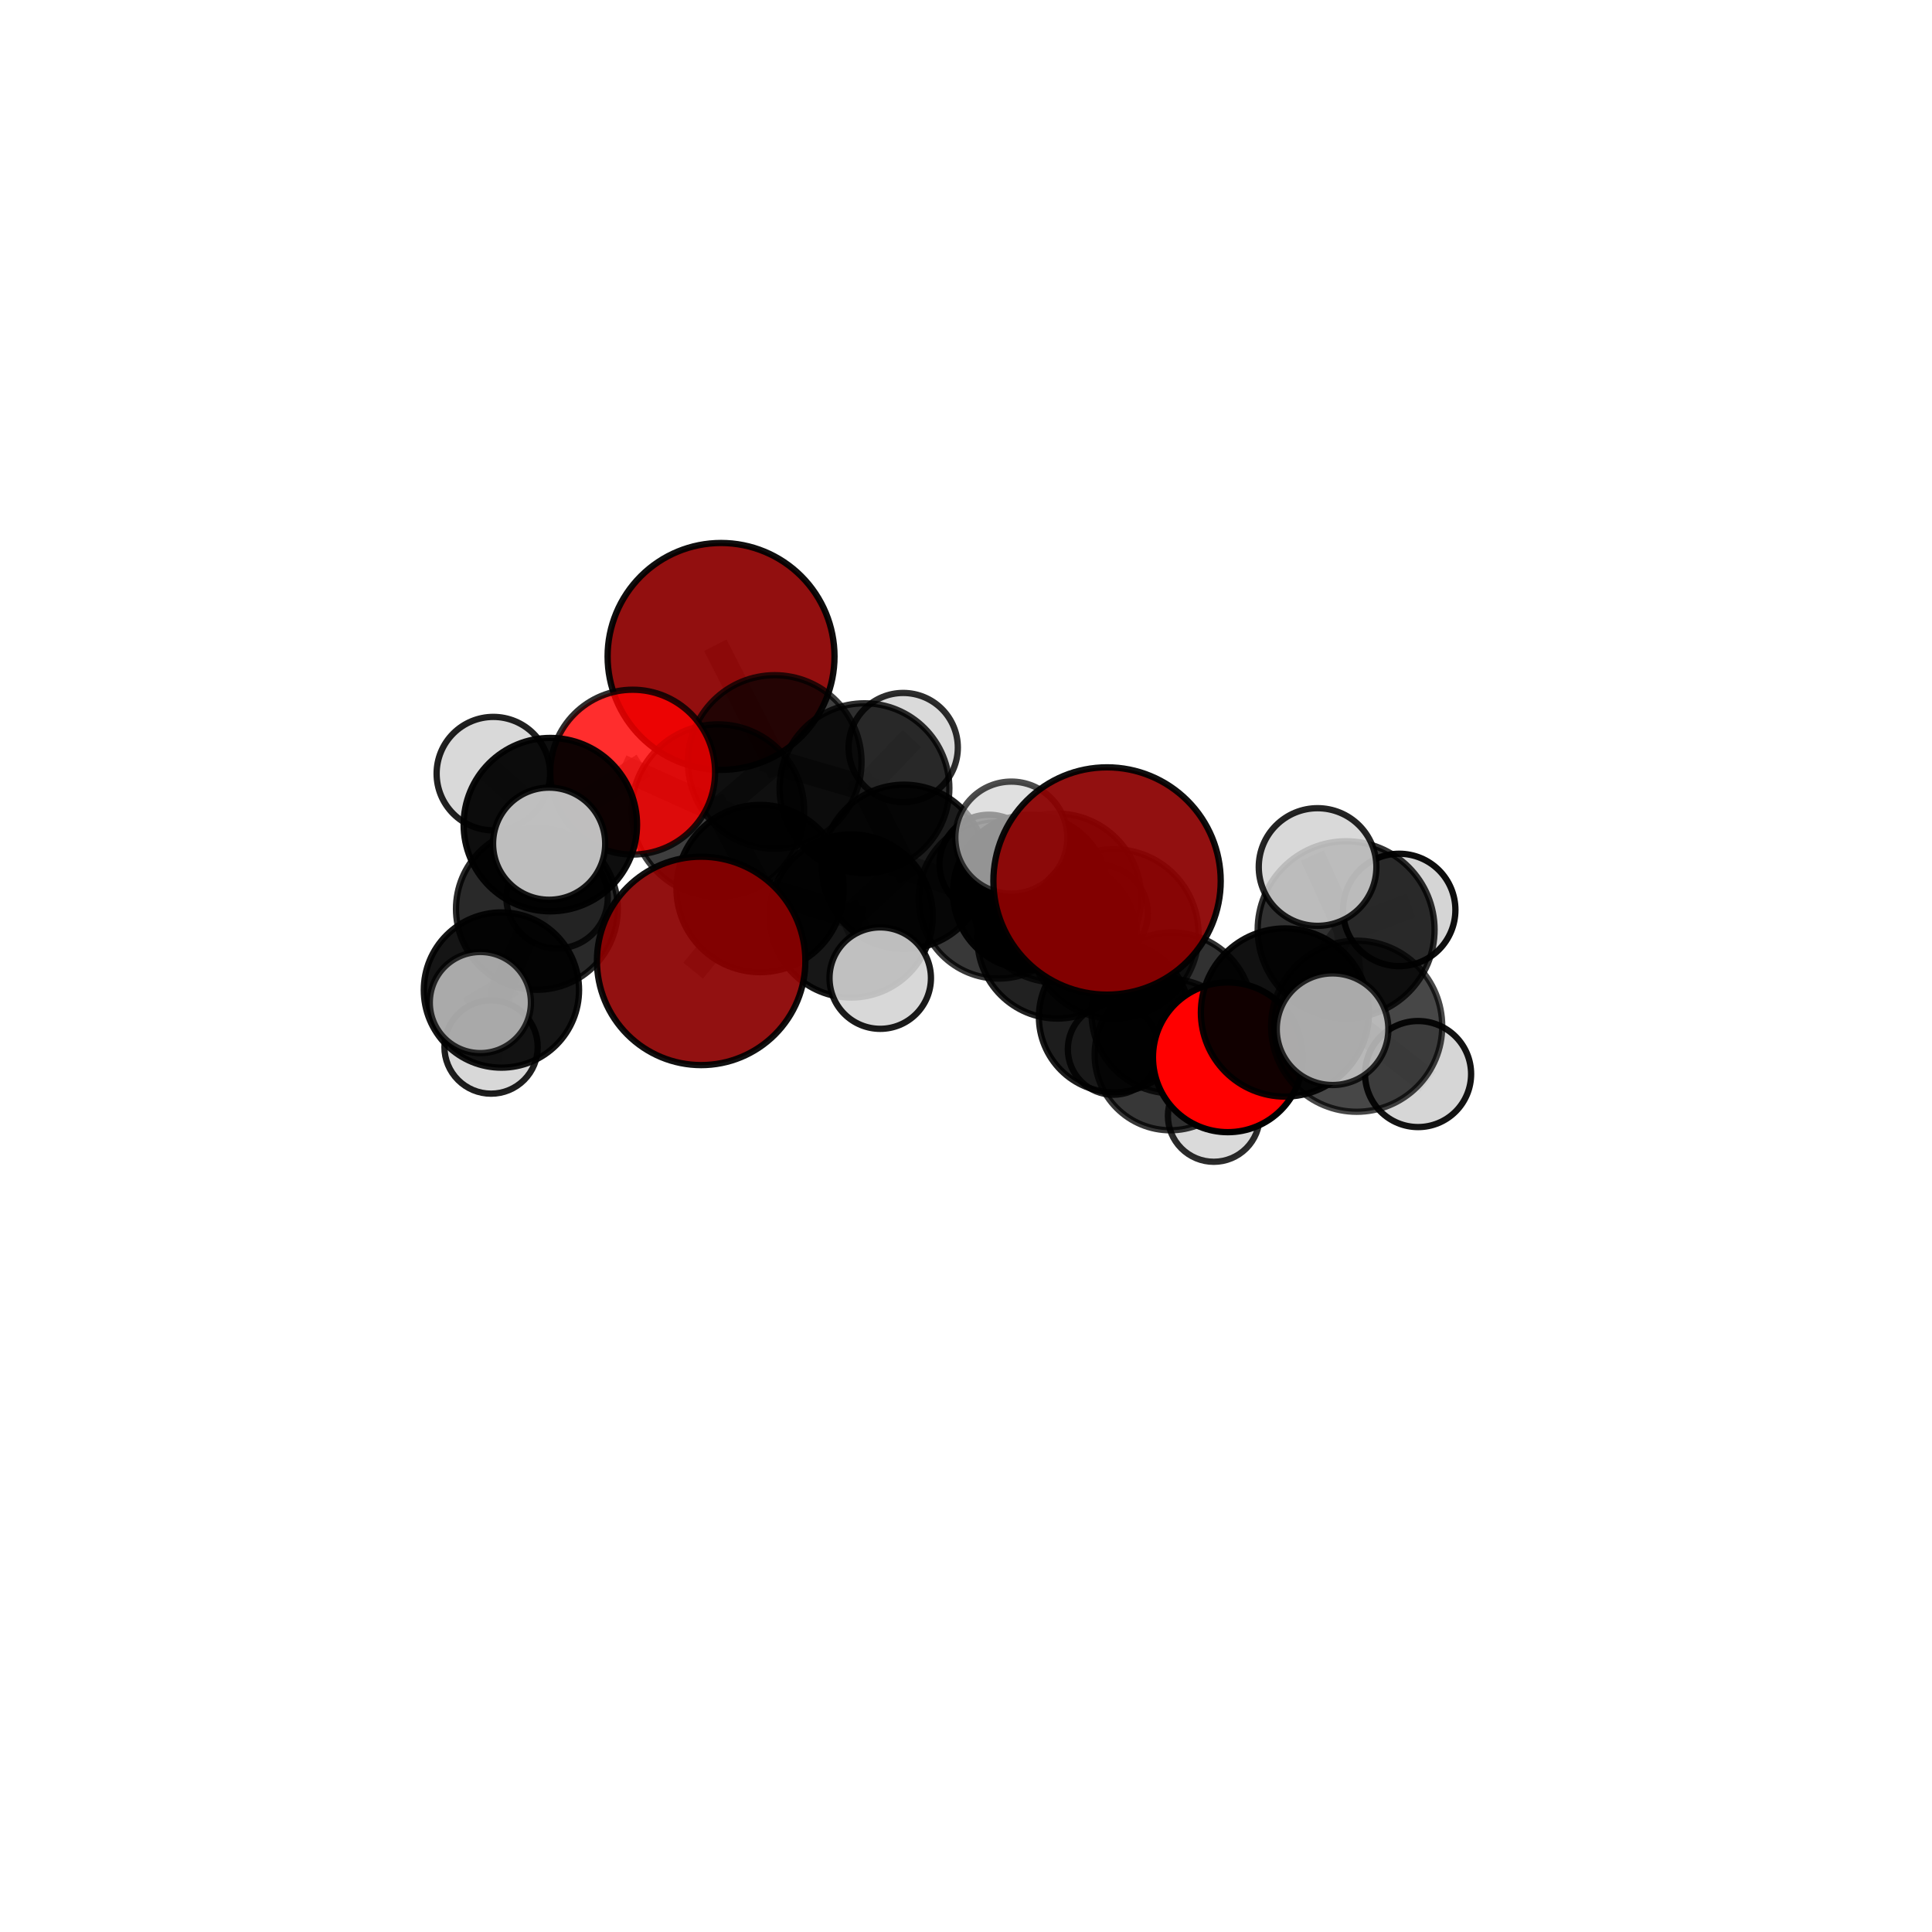 <?xml version="1.0" encoding="utf-8" standalone="no"?>
<!DOCTYPE svg PUBLIC "-//W3C//DTD SVG 1.1//EN"
  "http://www.w3.org/Graphics/SVG/1.1/DTD/svg11.dtd">
<svg xmlns:xlink="http://www.w3.org/1999/xlink" width="153pt" height="153pt" viewBox="0 0 153 153" xmlns="http://www.w3.org/2000/svg" version="1.1">
 <defs>
  <style type="text/css">*{stroke-linejoin: round; stroke-linecap: butt}</style>
 </defs>
 <g id="figure_1">
  <g id="patch_1">
   <path d="M 0 153 
L 153 153 
L 153 0 
L 0 0 
L 0 153 
z
" style="fill: none"/>
  </g>
  <g id="patch_2">
   <path d="M 7.2 145.8 
L 145.8 145.8 
L 145.8 7.2 
L 7.2 7.2 
L 7.2 145.8 
z
" style="fill: none"/>
  </g>
  <g id="axes_1">
   <g id="line2d_1">
    <path d="M 87.67 69.768 
L 88.206 73.962 
" clip-path="url(#p81b28aac3f)" style="fill: none; stroke: #808080; stroke-opacity: 0.743; stroke-width: 2; stroke-linecap: square"/>
   </g>
   <g id="line2d_2">
    <path d="M 88.206 73.962 
L 92.809 80.215 
" clip-path="url(#p81b28aac3f)" style="fill: none; stroke: #808080; stroke-opacity: 0.683; stroke-width: 2; stroke-linecap: square"/>
   </g>
   <g id="line2d_3">
    <path d="M 55.527 76.096 
L 60.194 70.365 
" clip-path="url(#p81b28aac3f)" style="fill: none; stroke: #808080; stroke-opacity: 0.691; stroke-width: 2; stroke-linecap: square"/>
   </g>
   <g id="line2d_4">
    <path d="M 60.194 70.365 
L 56.854 64.192 
" clip-path="url(#p81b28aac3f)" style="fill: none; stroke: #808080; stroke-opacity: 0.71; stroke-width: 2; stroke-linecap: square"/>
   </g>
   <g id="line2d_5">
    <path d="M 57.102 51.984 
L 61.354 60.343 
" clip-path="url(#p81b28aac3f)" style="fill: none; stroke: #808080; stroke-opacity: 0.755; stroke-width: 2; stroke-linecap: square"/>
   </g>
   <g id="line2d_6">
    <path d="M 61.354 60.343 
L 56.854 64.192 
" clip-path="url(#p81b28aac3f)" style="fill: none; stroke: #808080; stroke-opacity: 0.729; stroke-width: 2; stroke-linecap: square"/>
   </g>
   <g id="line2d_7">
    <path d="M 97.235 83.73 
L 92.809 80.215 
" clip-path="url(#p81b28aac3f)" style="fill: none; stroke: #808080; stroke-opacity: 0.657; stroke-width: 2; stroke-linecap: square"/>
   </g>
   <g id="line2d_8">
    <path d="M 97.235 83.73 
L 101.759 80.183 
" clip-path="url(#p81b28aac3f)" style="fill: none; stroke: #808080; stroke-opacity: 0.678; stroke-width: 2; stroke-linecap: square"/>
   </g>
   <g id="line2d_9">
    <path d="M 101.759 80.183 
L 106.603 73.626 
" clip-path="url(#p81b28aac3f)" style="fill: none; stroke: #808080; stroke-opacity: 0.727; stroke-width: 2; stroke-linecap: square"/>
   </g>
   <g id="line2d_10">
    <path d="M 101.759 80.183 
L 107.439 81.269 
" clip-path="url(#p81b28aac3f)" style="fill: none; stroke: #808080; stroke-opacity: 0.709; stroke-width: 2; stroke-linecap: square"/>
   </g>
   <g id="line2d_11">
    <path d="M 50.105 61.147 
L 56.854 64.192 
" clip-path="url(#p81b28aac3f)" style="fill: none; stroke: #808080; stroke-opacity: 0.74; stroke-width: 2; stroke-linecap: square"/>
   </g>
   <g id="line2d_12">
    <path d="M 50.105 61.147 
L 43.582 65.304 
" clip-path="url(#p81b28aac3f)" style="fill: none; stroke: #808080; stroke-opacity: 0.742; stroke-width: 2; stroke-linecap: square"/>
   </g>
   <g id="line2d_13">
    <path d="M 43.582 65.304 
L 42.518 71.977 
" clip-path="url(#p81b28aac3f)" style="fill: none; stroke: #808080; stroke-opacity: 0.697; stroke-width: 2; stroke-linecap: square"/>
   </g>
   <g id="line2d_14">
    <path d="M 43.582 65.304 
L 39.069 61.265 
" clip-path="url(#p81b28aac3f)" style="fill: none; stroke: #808080; stroke-opacity: 0.745; stroke-width: 2; stroke-linecap: square"/>
   </g>
   <g id="line2d_15">
    <path d="M 43.582 65.304 
L 43.488 66.814 
" clip-path="url(#p81b28aac3f)" style="fill: none; stroke: #808080; stroke-opacity: 0.738; stroke-width: 2; stroke-linecap: square"/>
   </g>
   <g id="line2d_16">
    <path d="M 79.079 71.179 
L 83.731 74.33 
" clip-path="url(#p81b28aac3f)" style="fill: none; stroke: #808080; stroke-opacity: 0.651; stroke-width: 2; stroke-linecap: square"/>
   </g>
   <g id="line2d_17">
    <path d="M 79.079 71.179 
L 71.597 68.647 
" clip-path="url(#p81b28aac3f)" style="fill: none; stroke: #808080; stroke-opacity: 0.664; stroke-width: 2; stroke-linecap: square"/>
   </g>
   <g id="line2d_18">
    <path d="M 79.079 71.179 
L 81.611 70.653 
" clip-path="url(#p81b28aac3f)" style="fill: none; stroke: #808080; stroke-opacity: 0.638; stroke-width: 2; stroke-linecap: square"/>
   </g>
   <g id="line2d_19">
    <path d="M 83.731 74.33 
L 88.241 80.531 
" clip-path="url(#p81b28aac3f)" style="fill: none; stroke: #808080; stroke-opacity: 0.627; stroke-width: 2; stroke-linecap: square"/>
   </g>
   <g id="line2d_20">
    <path d="M 83.731 74.33 
L 83.674 71.118 
" clip-path="url(#p81b28aac3f)" style="fill: none; stroke: #808080; stroke-opacity: 0.679; stroke-width: 2; stroke-linecap: square"/>
   </g>
   <g id="line2d_21">
    <path d="M 71.597 68.647 
L 68.459 62.418 
" clip-path="url(#p81b28aac3f)" style="fill: none; stroke: #808080; stroke-opacity: 0.693; stroke-width: 2; stroke-linecap: square"/>
   </g>
   <g id="line2d_22">
    <path d="M 71.597 68.647 
L 67.404 72.537 
" clip-path="url(#p81b28aac3f)" style="fill: none; stroke: #808080; stroke-opacity: 0.674; stroke-width: 2; stroke-linecap: square"/>
   </g>
   <g id="line2d_23">
    <path d="M 81.611 70.653 
L 78.315 68.433 
" clip-path="url(#p81b28aac3f)" style="fill: none; stroke: #808080; stroke-opacity: 0.624; stroke-width: 2; stroke-linecap: square"/>
   </g>
   <g id="line2d_24">
    <path d="M 81.611 70.653 
L 87.062 72.328 
" clip-path="url(#p81b28aac3f)" style="fill: none; stroke: #808080; stroke-opacity: 0.616; stroke-width: 2; stroke-linecap: square"/>
   </g>
   <g id="line2d_25">
    <path d="M 88.241 80.531 
L 92.674 83.524 
" clip-path="url(#p81b28aac3f)" style="fill: none; stroke: #808080; stroke-opacity: 0.603; stroke-width: 2; stroke-linecap: square"/>
   </g>
   <g id="line2d_26">
    <path d="M 88.241 80.531 
L 88.172 83.089 
" clip-path="url(#p81b28aac3f)" style="fill: none; stroke: #808080; stroke-opacity: 0.581; stroke-width: 2; stroke-linecap: square"/>
   </g>
   <g id="line2d_27">
    <path d="M 83.674 71.118 
L 88.206 73.962 
" clip-path="url(#p81b28aac3f)" style="fill: none; stroke: #808080; stroke-opacity: 0.707; stroke-width: 2; stroke-linecap: square"/>
   </g>
   <g id="line2d_28">
    <path d="M 83.674 71.118 
L 80.09 66.332 
" clip-path="url(#p81b28aac3f)" style="fill: none; stroke: #808080; stroke-opacity: 0.724; stroke-width: 2; stroke-linecap: square"/>
   </g>
   <g id="line2d_29">
    <path d="M 68.459 62.418 
L 61.354 60.343 
" clip-path="url(#p81b28aac3f)" style="fill: none; stroke: #808080; stroke-opacity: 0.721; stroke-width: 2; stroke-linecap: square"/>
   </g>
   <g id="line2d_30">
    <path d="M 68.459 62.418 
L 71.527 59.201 
" clip-path="url(#p81b28aac3f)" style="fill: none; stroke: #808080; stroke-opacity: 0.713; stroke-width: 2; stroke-linecap: square"/>
   </g>
   <g id="line2d_31">
    <path d="M 67.404 72.537 
L 60.194 70.365 
" clip-path="url(#p81b28aac3f)" style="fill: none; stroke: #808080; stroke-opacity: 0.683; stroke-width: 2; stroke-linecap: square"/>
   </g>
   <g id="line2d_32">
    <path d="M 67.404 72.537 
L 69.707 77.459 
" clip-path="url(#p81b28aac3f)" style="fill: none; stroke: #808080; stroke-opacity: 0.658; stroke-width: 2; stroke-linecap: square"/>
   </g>
   <g id="line2d_33">
    <path d="M 92.674 83.524 
L 92.809 80.215 
" clip-path="url(#p81b28aac3f)" style="fill: none; stroke: #808080; stroke-opacity: 0.631; stroke-width: 2; stroke-linecap: square"/>
   </g>
   <g id="line2d_34">
    <path d="M 92.674 83.524 
L 96.124 88.371 
" clip-path="url(#p81b28aac3f)" style="fill: none; stroke: #808080; stroke-opacity: 0.585; stroke-width: 2; stroke-linecap: square"/>
   </g>
   <g id="line2d_35">
    <path d="M 106.603 73.626 
L 107.439 81.269 
" clip-path="url(#p81b28aac3f)" style="fill: none; stroke: #808080; stroke-opacity: 0.735; stroke-width: 2; stroke-linecap: square"/>
   </g>
   <g id="line2d_36">
    <path d="M 106.603 73.626 
L 104.342 68.662 
" clip-path="url(#p81b28aac3f)" style="fill: none; stroke: #808080; stroke-opacity: 0.777; stroke-width: 2; stroke-linecap: square"/>
   </g>
   <g id="line2d_37">
    <path d="M 106.603 73.626 
L 110.807 72.06 
" clip-path="url(#p81b28aac3f)" style="fill: none; stroke: #808080; stroke-opacity: 0.75; stroke-width: 2; stroke-linecap: square"/>
   </g>
   <g id="line2d_38">
    <path d="M 107.439 81.269 
L 112.302 85.057 
" clip-path="url(#p81b28aac3f)" style="fill: none; stroke: #808080; stroke-opacity: 0.703; stroke-width: 2; stroke-linecap: square"/>
   </g>
   <g id="line2d_39">
    <path d="M 107.439 81.269 
L 105.529 81.506 
" clip-path="url(#p81b28aac3f)" style="fill: none; stroke: #808080; stroke-opacity: 0.729; stroke-width: 2; stroke-linecap: square"/>
   </g>
   <g id="line2d_40">
    <path d="M 42.518 71.977 
L 39.709 78.404 
" clip-path="url(#p81b28aac3f)" style="fill: none; stroke: #808080; stroke-opacity: 0.645; stroke-width: 2; stroke-linecap: square"/>
   </g>
   <g id="line2d_41">
    <path d="M 42.518 71.977 
L 44.118 71.098 
" clip-path="url(#p81b28aac3f)" style="fill: none; stroke: #808080; stroke-opacity: 0.654; stroke-width: 2; stroke-linecap: square"/>
   </g>
   <g id="line2d_42">
    <path d="M 39.709 78.404 
L 38.89 82.917 
" clip-path="url(#p81b28aac3f)" style="fill: none; stroke: #808080; stroke-opacity: 0.602; stroke-width: 2; stroke-linecap: square"/>
   </g>
   <g id="line2d_43">
    <path d="M 39.709 78.404 
L 38.041 79.394 
" clip-path="url(#p81b28aac3f)" style="fill: none; stroke: #808080; stroke-opacity: 0.635; stroke-width: 2; stroke-linecap: square"/>
   </g>
   <g id="Path3DCollection_1">
    <path d="M 78.315 72.346 
C 79.352 72.346 80.348 71.934 81.081 71.2 
C 81.815 70.466 82.227 69.471 82.227 68.433 
C 82.227 67.396 81.815 66.401 81.081 65.667 
C 80.348 64.933 79.352 64.521 78.315 64.521 
C 77.277 64.521 76.282 64.933 75.548 65.667 
C 74.814 66.401 74.402 67.396 74.402 68.433 
C 74.402 69.471 74.814 70.466 75.548 71.2 
C 76.282 71.934 77.277 72.346 78.315 72.346 
z
" clip-path="url(#p81b28aac3f)" style="fill: #d3d3d3; fill-opacity: 0.973; stroke: #000000; stroke-opacity: 0.973; stroke-width: 0.5"/>
    <path d="M 87.062 76.163 
C 88.079 76.163 89.054 75.759 89.773 75.04 
C 90.493 74.321 90.897 73.345 90.897 72.328 
C 90.897 71.311 90.493 70.336 89.773 69.617 
C 89.054 68.897 88.079 68.493 87.062 68.493 
C 86.045 68.493 85.069 68.897 84.35 69.617 
C 83.631 70.336 83.227 71.311 83.227 72.328 
C 83.227 73.345 83.631 74.321 84.35 75.04 
C 85.069 75.759 86.045 76.163 87.062 76.163 
z
" clip-path="url(#p81b28aac3f)" style="fill: #d3d3d3; fill-opacity: 0.858; stroke: #000000; stroke-opacity: 0.858; stroke-width: 0.5"/>
    <path d="M 81.611 76.792 
C 83.239 76.792 84.801 76.145 85.952 74.994 
C 87.103 73.843 87.75 72.281 87.75 70.653 
C 87.75 69.025 87.103 67.463 85.952 66.312 
C 84.801 65.16 83.239 64.513 81.611 64.513 
C 79.983 64.513 78.421 65.16 77.27 66.312 
C 76.118 67.463 75.472 69.025 75.472 70.653 
C 75.472 72.281 76.118 73.843 77.27 74.994 
C 78.421 76.145 79.983 76.792 81.611 76.792 
z
" clip-path="url(#p81b28aac3f)" style="fill-opacity: 0.971; stroke: #000000; stroke-opacity: 0.971; stroke-width: 0.5"/>
    <path d="M 71.527 63.526 
C 72.674 63.526 73.775 63.071 74.586 62.259 
C 75.397 61.448 75.853 60.348 75.853 59.201 
C 75.853 58.054 75.397 56.954 74.586 56.143 
C 73.775 55.332 72.674 54.876 71.527 54.876 
C 70.38 54.876 69.28 55.332 68.469 56.143 
C 67.658 56.954 67.202 58.054 67.202 59.201 
C 67.202 60.348 67.658 61.448 68.469 62.259 
C 69.28 63.071 70.38 63.526 71.527 63.526 
z
" clip-path="url(#p81b28aac3f)" style="fill: #d3d3d3; fill-opacity: 0.821; stroke: #000000; stroke-opacity: 0.821; stroke-width: 0.5"/>
    <path d="M 57.102 60.968 
C 59.484 60.968 61.77 60.021 63.454 58.337 
C 65.139 56.652 66.086 54.367 66.086 51.984 
C 66.086 49.601 65.139 47.316 63.454 45.631 
C 61.77 43.947 59.484 43 57.102 43 
C 54.719 43 52.434 43.947 50.749 45.631 
C 49.064 47.316 48.118 49.601 48.118 51.984 
C 48.118 54.367 49.064 56.652 50.749 58.337 
C 52.434 60.021 54.719 60.968 57.102 60.968 
z
" clip-path="url(#p81b28aac3f)" style="fill: #8b0000; fill-opacity: 0.941; stroke: #000000; stroke-opacity: 0.941; stroke-width: 0.5"/>
    <path d="M 44.118 75.11 
C 45.182 75.11 46.202 74.688 46.955 73.935 
C 47.707 73.183 48.13 72.162 48.13 71.098 
C 48.13 70.034 47.707 69.013 46.955 68.261 
C 46.202 67.508 45.182 67.085 44.118 67.085 
C 43.053 67.085 42.033 67.508 41.28 68.261 
C 40.528 69.013 40.105 70.034 40.105 71.098 
C 40.105 72.162 40.528 73.183 41.28 73.935 
C 42.033 74.688 43.053 75.11 44.118 75.11 
z
" clip-path="url(#p81b28aac3f)" style="fill: #d3d3d3; fill-opacity: 0.813; stroke: #000000; stroke-opacity: 0.813; stroke-width: 0.5"/>
    <path d="M 68.459 69.141 
C 70.242 69.141 71.952 68.432 73.213 67.172 
C 74.474 65.911 75.182 64.201 75.182 62.418 
C 75.182 60.635 74.474 58.925 73.213 57.665 
C 71.952 56.404 70.242 55.696 68.459 55.696 
C 66.677 55.696 64.967 56.404 63.706 57.665 
C 62.445 58.925 61.737 60.635 61.737 62.418 
C 61.737 64.201 62.445 65.911 63.706 67.172 
C 64.967 68.432 66.677 69.141 68.459 69.141 
z
" clip-path="url(#p81b28aac3f)" style="fill-opacity: 0.815; stroke: #000000; stroke-opacity: 0.815; stroke-width: 0.5"/>
    <path d="M 88.172 86.697 
C 89.129 86.697 90.047 86.317 90.724 85.64 
C 91.4 84.963 91.78 84.046 91.78 83.089 
C 91.78 82.132 91.4 81.214 90.724 80.537 
C 90.047 79.861 89.129 79.48 88.172 79.48 
C 87.215 79.48 86.297 79.861 85.621 80.537 
C 84.944 81.214 84.564 82.132 84.564 83.089 
C 84.564 84.046 84.944 84.963 85.621 85.64 
C 86.297 86.317 87.215 86.697 88.172 86.697 
z
" clip-path="url(#p81b28aac3f)" style="fill: #d3d3d3; fill-opacity: 0.847; stroke: #000000; stroke-opacity: 0.847; stroke-width: 0.5"/>
    <path d="M 79.079 77.497 
C 80.754 77.497 82.361 76.831 83.546 75.647 
C 84.731 74.462 85.396 72.855 85.396 71.179 
C 85.396 69.504 84.731 67.897 83.546 66.712 
C 82.361 65.527 80.754 64.862 79.079 64.862 
C 77.403 64.862 75.796 65.527 74.611 66.712 
C 73.427 67.897 72.761 69.504 72.761 71.179 
C 72.761 72.855 73.427 74.462 74.611 75.647 
C 75.796 76.831 77.403 77.497 79.079 77.497 
z
" clip-path="url(#p81b28aac3f)" style="fill-opacity: 0.781; stroke: #000000; stroke-opacity: 0.781; stroke-width: 0.5"/>
    <path d="M 61.354 67.216 
C 63.176 67.216 64.925 66.492 66.214 65.203 
C 67.503 63.914 68.227 62.166 68.227 60.343 
C 68.227 58.52 67.503 56.772 66.214 55.483 
C 64.925 54.194 63.176 53.47 61.354 53.47 
C 59.531 53.47 57.783 54.194 56.494 55.483 
C 55.205 56.772 54.481 58.52 54.481 60.343 
C 54.481 62.166 55.205 63.914 56.494 65.203 
C 57.783 66.492 59.531 67.216 61.354 67.216 
z
" clip-path="url(#p81b28aac3f)" style="fill-opacity: 0.752; stroke: #000000; stroke-opacity: 0.752; stroke-width: 0.5"/>
    <path d="M 71.597 75.152 
C 73.322 75.152 74.977 74.467 76.197 73.247 
C 77.417 72.027 78.102 70.372 78.102 68.647 
C 78.102 66.922 77.417 65.267 76.197 64.047 
C 74.977 62.827 73.322 62.141 71.597 62.141 
C 69.872 62.141 68.217 62.827 66.997 64.047 
C 65.777 65.267 65.091 66.922 65.091 68.647 
C 65.091 70.372 65.777 72.027 66.997 73.247 
C 68.217 74.467 69.872 75.152 71.597 75.152 
z
" clip-path="url(#p81b28aac3f)" style="fill-opacity: 0.887; stroke: #000000; stroke-opacity: 0.887; stroke-width: 0.5"/>
    <path d="M 38.89 86.611 
C 39.87 86.611 40.809 86.222 41.502 85.529 
C 42.195 84.836 42.584 83.897 42.584 82.917 
C 42.584 81.938 42.195 80.998 41.502 80.305 
C 40.809 79.612 39.87 79.223 38.89 79.223 
C 37.91 79.223 36.971 79.612 36.278 80.305 
C 35.585 80.998 35.196 81.938 35.196 82.917 
C 35.196 83.897 35.585 84.836 36.278 85.529 
C 36.971 86.222 37.91 86.611 38.89 86.611 
z
" clip-path="url(#p81b28aac3f)" style="fill: #d3d3d3; fill-opacity: 0.881; stroke: #000000; stroke-opacity: 0.881; stroke-width: 0.5"/>
    <path d="M 42.518 78.384 
C 44.217 78.384 45.847 77.709 47.048 76.508 
C 48.25 75.306 48.925 73.676 48.925 71.977 
C 48.925 70.278 48.25 68.648 47.048 67.447 
C 45.847 66.245 44.217 65.57 42.518 65.57 
C 40.819 65.57 39.189 66.245 37.988 67.447 
C 36.786 68.648 36.111 70.278 36.111 71.977 
C 36.111 73.676 36.786 75.306 37.988 76.508 
C 39.189 77.709 40.819 78.384 42.518 78.384 
z
" clip-path="url(#p81b28aac3f)" style="fill-opacity: 0.839; stroke: #000000; stroke-opacity: 0.839; stroke-width: 0.5"/>
    <path d="M 88.241 86.5 
C 89.824 86.5 91.342 85.871 92.461 84.752 
C 93.58 83.632 94.209 82.114 94.209 80.531 
C 94.209 78.949 93.58 77.431 92.461 76.311 
C 91.342 75.192 89.824 74.563 88.241 74.563 
C 86.658 74.563 85.14 75.192 84.021 76.311 
C 82.902 77.431 82.273 78.949 82.273 80.531 
C 82.273 82.114 82.902 83.632 84.021 84.752 
C 85.14 85.871 86.658 86.5 88.241 86.5 
z
" clip-path="url(#p81b28aac3f)" style="fill-opacity: 0.885; stroke: #000000; stroke-opacity: 0.885; stroke-width: 0.5"/>
    <path d="M 83.731 80.662 
C 85.41 80.662 87.021 79.994 88.208 78.807 
C 89.396 77.62 90.063 76.009 90.063 74.33 
C 90.063 72.651 89.396 71.041 88.208 69.853 
C 87.021 68.666 85.41 67.999 83.731 67.999 
C 82.052 67.999 80.442 68.666 79.254 69.853 
C 78.067 71.041 77.4 72.651 77.4 74.33 
C 77.4 76.009 78.067 77.62 79.254 78.807 
C 80.442 79.994 82.052 80.662 83.731 80.662 
z
" clip-path="url(#p81b28aac3f)" style="fill-opacity: 0.869; stroke: #000000; stroke-opacity: 0.869; stroke-width: 0.5"/>
    <path d="M 56.854 71.021 
C 58.665 71.021 60.402 70.302 61.683 69.021 
C 62.964 67.74 63.683 66.003 63.683 64.192 
C 63.683 62.381 62.964 60.644 61.683 59.363 
C 60.402 58.082 58.665 57.363 56.854 57.363 
C 55.043 57.363 53.306 58.082 52.025 59.363 
C 50.745 60.644 50.025 62.381 50.025 64.192 
C 50.025 66.003 50.745 67.74 52.025 69.021 
C 53.306 70.302 55.043 71.021 56.854 71.021 
z
" clip-path="url(#p81b28aac3f)" style="fill-opacity: 0.755; stroke: #000000; stroke-opacity: 0.755; stroke-width: 0.5"/>
    <path d="M 39.709 84.55 
C 41.34 84.55 42.903 83.903 44.056 82.75 
C 45.209 81.597 45.856 80.034 45.856 78.404 
C 45.856 76.774 45.209 75.21 44.056 74.057 
C 42.903 72.905 41.34 72.257 39.709 72.257 
C 38.079 72.257 36.516 72.905 35.363 74.057 
C 34.21 75.21 33.563 76.774 33.563 78.404 
C 33.563 80.034 34.21 81.597 35.363 82.75 
C 36.516 83.903 38.079 84.55 39.709 84.55 
z
" clip-path="url(#p81b28aac3f)" style="fill-opacity: 0.916; stroke: #000000; stroke-opacity: 0.916; stroke-width: 0.5"/>
    <path d="M 50.105 67.673 
C 51.836 67.673 53.496 66.986 54.72 65.762 
C 55.944 64.538 56.631 62.878 56.631 61.147 
C 56.631 59.416 55.944 57.756 54.72 56.533 
C 53.496 55.309 51.836 54.621 50.105 54.621 
C 48.375 54.621 46.715 55.309 45.491 56.533 
C 44.267 57.756 43.579 59.416 43.579 61.147 
C 43.579 62.878 44.267 64.538 45.491 65.762 
C 46.715 66.986 48.375 67.673 50.105 67.673 
z
" clip-path="url(#p81b28aac3f)" style="fill: #ff0000; fill-opacity: 0.822; stroke: #000000; stroke-opacity: 0.822; stroke-width: 0.5"/>
    <path d="M 67.404 78.998 
C 69.117 78.998 70.761 78.317 71.973 77.105 
C 73.184 75.894 73.865 74.25 73.865 72.537 
C 73.865 70.823 73.184 69.18 71.973 67.968 
C 70.761 66.756 69.117 66.076 67.404 66.076 
C 65.69 66.076 64.047 66.756 62.835 67.968 
C 61.624 69.18 60.943 70.823 60.943 72.537 
C 60.943 74.25 61.624 75.894 62.835 77.105 
C 64.047 78.317 65.69 78.998 67.404 78.998 
z
" clip-path="url(#p81b28aac3f)" style="fill-opacity: 0.907; stroke: #000000; stroke-opacity: 0.907; stroke-width: 0.5"/>
    <path d="M 39.069 65.757 
C 40.26 65.757 41.403 65.284 42.245 64.441 
C 43.087 63.599 43.561 62.456 43.561 61.265 
C 43.561 60.074 43.087 58.931 42.245 58.089 
C 41.403 57.247 40.26 56.773 39.069 56.773 
C 37.878 56.773 36.735 57.247 35.893 58.089 
C 35.05 58.931 34.577 60.074 34.577 61.265 
C 34.577 62.456 35.05 63.599 35.893 64.441 
C 36.735 65.284 37.878 65.757 39.069 65.757 
z
" clip-path="url(#p81b28aac3f)" style="fill: #d3d3d3; fill-opacity: 0.875; stroke: #000000; stroke-opacity: 0.875; stroke-width: 0.5"/>
    <path d="M 60.194 76.989 
C 61.951 76.989 63.636 76.291 64.878 75.049 
C 66.12 73.806 66.818 72.121 66.818 70.365 
C 66.818 68.608 66.12 66.923 64.878 65.681 
C 63.636 64.439 61.951 63.741 60.194 63.741 
C 58.437 63.741 56.752 64.439 55.51 65.681 
C 54.268 66.923 53.57 68.608 53.57 70.365 
C 53.57 72.121 54.268 73.806 55.51 75.049 
C 56.752 76.291 58.437 76.989 60.194 76.989 
z
" clip-path="url(#p81b28aac3f)" style="fill-opacity: 0.915; stroke: #000000; stroke-opacity: 0.915; stroke-width: 0.5"/>
    <path d="M 43.582 72.17 
C 45.403 72.17 47.15 71.447 48.438 70.159 
C 49.725 68.871 50.449 67.125 50.449 65.304 
C 50.449 63.483 49.725 61.736 48.438 60.449 
C 47.15 59.161 45.403 58.438 43.582 58.438 
C 41.762 58.438 40.015 59.161 38.727 60.449 
C 37.44 61.736 36.716 63.483 36.716 65.304 
C 36.716 67.125 37.44 68.871 38.727 70.159 
C 40.015 71.447 41.762 72.17 43.582 72.17 
z
" clip-path="url(#p81b28aac3f)" style="fill-opacity: 0.942; stroke: #000000; stroke-opacity: 0.942; stroke-width: 0.5"/>
    <path d="M 96.124 92.005 
C 97.088 92.005 98.012 91.622 98.694 90.94 
C 99.375 90.259 99.758 89.335 99.758 88.371 
C 99.758 87.407 99.375 86.483 98.694 85.802 
C 98.012 85.12 97.088 84.737 96.124 84.737 
C 95.16 84.737 94.236 85.12 93.555 85.802 
C 92.873 86.483 92.49 87.407 92.49 88.371 
C 92.49 89.335 92.873 90.259 93.555 90.94 
C 94.236 91.622 95.16 92.005 96.124 92.005 
z
" clip-path="url(#p81b28aac3f)" style="fill: #d3d3d3; fill-opacity: 0.829; stroke: #000000; stroke-opacity: 0.829; stroke-width: 0.5"/>
    <path d="M 69.707 81.476 
C 70.773 81.476 71.794 81.053 72.548 80.299 
C 73.301 79.546 73.724 78.524 73.724 77.459 
C 73.724 76.394 73.301 75.372 72.548 74.619 
C 71.794 73.866 70.773 73.442 69.707 73.442 
C 68.642 73.442 67.62 73.866 66.867 74.619 
C 66.114 75.372 65.691 76.394 65.691 77.459 
C 65.691 78.524 66.114 79.546 66.867 80.299 
C 67.62 81.053 68.642 81.476 69.707 81.476 
z
" clip-path="url(#p81b28aac3f)" style="fill: #d3d3d3; fill-opacity: 0.897; stroke: #000000; stroke-opacity: 0.897; stroke-width: 0.5"/>
    <path d="M 92.674 89.509 
C 94.261 89.509 95.784 88.879 96.906 87.756 
C 98.029 86.634 98.659 85.111 98.659 83.524 
C 98.659 81.936 98.029 80.414 96.906 79.291 
C 95.784 78.169 94.261 77.538 92.674 77.538 
C 91.086 77.538 89.564 78.169 88.441 79.291 
C 87.319 80.414 86.688 81.936 86.688 83.524 
C 86.688 85.111 87.319 86.634 88.441 87.756 
C 89.564 88.879 91.086 89.509 92.674 89.509 
z
" clip-path="url(#p81b28aac3f)" style="fill-opacity: 0.783; stroke: #000000; stroke-opacity: 0.783; stroke-width: 0.5"/>
    <path d="M 38.041 83.398 
C 39.103 83.398 40.122 82.976 40.873 82.225 
C 41.624 81.475 42.046 80.456 42.046 79.394 
C 42.046 78.332 41.624 77.313 40.873 76.562 
C 40.122 75.811 39.103 75.389 38.041 75.389 
C 36.979 75.389 35.961 75.811 35.21 76.562 
C 34.459 77.313 34.037 78.332 34.037 79.394 
C 34.037 80.456 34.459 81.475 35.21 82.225 
C 35.961 82.976 36.979 83.398 38.041 83.398 
z
" clip-path="url(#p81b28aac3f)" style="fill: #d3d3d3; fill-opacity: 0.779; stroke: #000000; stroke-opacity: 0.779; stroke-width: 0.5"/>
    <path d="M 83.674 77.809 
C 85.448 77.809 87.15 77.104 88.405 75.849 
C 89.66 74.595 90.365 72.893 90.365 71.118 
C 90.365 69.343 89.66 67.641 88.405 66.387 
C 87.15 65.132 85.448 64.427 83.674 64.427 
C 81.899 64.427 80.197 65.132 78.942 66.387 
C 77.687 67.641 76.982 69.343 76.982 71.118 
C 76.982 72.893 77.687 74.595 78.942 75.849 
C 80.197 77.104 81.899 77.809 83.674 77.809 
z
" clip-path="url(#p81b28aac3f)" style="fill-opacity: 0.758; stroke: #000000; stroke-opacity: 0.758; stroke-width: 0.5"/>
    <path d="M 80.09 70.768 
C 81.266 70.768 82.394 70.3 83.226 69.469 
C 84.058 68.637 84.525 67.509 84.525 66.332 
C 84.525 65.156 84.058 64.028 83.226 63.196 
C 82.394 62.364 81.266 61.897 80.09 61.897 
C 78.914 61.897 77.785 62.364 76.954 63.196 
C 76.122 64.028 75.655 65.156 75.655 66.332 
C 75.655 67.509 76.122 68.637 76.954 69.469 
C 77.785 70.3 78.914 70.768 80.09 70.768 
z
" clip-path="url(#p81b28aac3f)" style="fill: #d3d3d3; fill-opacity: 0.7; stroke: #000000; stroke-opacity: 0.7; stroke-width: 0.5"/>
    <path d="M 43.488 71.254 
C 44.666 71.254 45.795 70.786 46.628 69.953 
C 47.46 69.121 47.928 67.991 47.928 66.814 
C 47.928 65.636 47.46 64.507 46.628 63.674 
C 45.795 62.842 44.666 62.374 43.488 62.374 
C 42.311 62.374 41.181 62.842 40.349 63.674 
C 39.516 64.507 39.048 65.636 39.048 66.814 
C 39.048 67.991 39.516 69.121 40.349 69.953 
C 41.181 70.786 42.311 71.254 43.488 71.254 
z
" clip-path="url(#p81b28aac3f)" style="fill: #d3d3d3; fill-opacity: 0.897; stroke: #000000; stroke-opacity: 0.897; stroke-width: 0.5"/>
    <path d="M 55.527 84.348 
C 57.716 84.348 59.815 83.479 61.363 81.931 
C 62.911 80.384 63.78 78.284 63.78 76.096 
C 63.78 73.907 62.911 71.807 61.363 70.26 
C 59.815 68.712 57.716 67.843 55.527 67.843 
C 53.338 67.843 51.239 68.712 49.691 70.26 
C 48.144 71.807 47.274 73.907 47.274 76.096 
C 47.274 78.284 48.144 80.384 49.691 81.931 
C 51.239 83.479 53.338 84.348 55.527 84.348 
z
" clip-path="url(#p81b28aac3f)" style="fill: #8b0000; fill-opacity: 0.93; stroke: #000000; stroke-opacity: 0.93; stroke-width: 0.5"/>
    <path d="M 92.809 86.585 
C 94.499 86.585 96.119 85.914 97.314 84.719 
C 98.508 83.524 99.179 81.904 99.179 80.215 
C 99.179 78.525 98.508 76.905 97.314 75.71 
C 96.119 74.516 94.499 73.845 92.809 73.845 
C 91.12 73.845 89.5 74.516 88.305 75.71 
C 87.111 76.905 86.439 78.525 86.439 80.215 
C 86.439 81.904 87.111 83.524 88.305 84.719 
C 89.5 85.914 91.12 86.585 92.809 86.585 
z
" clip-path="url(#p81b28aac3f)" style="fill-opacity: 0.808; stroke: #000000; stroke-opacity: 0.808; stroke-width: 0.5"/>
    <path d="M 88.206 80.674 
C 89.986 80.674 91.693 79.967 92.952 78.708 
C 94.211 77.45 94.918 75.742 94.918 73.962 
C 94.918 72.182 94.211 70.475 92.952 69.216 
C 91.693 67.957 89.986 67.25 88.206 67.25 
C 86.426 67.25 84.718 67.957 83.459 69.216 
C 82.201 70.475 81.494 72.182 81.494 73.962 
C 81.494 75.742 82.201 77.45 83.459 78.708 
C 84.718 79.967 86.426 80.674 88.206 80.674 
z
" clip-path="url(#p81b28aac3f)" style="fill-opacity: 0.706; stroke: #000000; stroke-opacity: 0.706; stroke-width: 0.5"/>
    <path d="M 97.235 89.66 
C 98.808 89.66 100.316 89.035 101.428 87.923 
C 102.54 86.811 103.165 85.303 103.165 83.73 
C 103.165 82.158 102.54 80.649 101.428 79.537 
C 100.316 78.425 98.808 77.801 97.235 77.801 
C 95.663 77.801 94.155 78.425 93.043 79.537 
C 91.931 80.649 91.306 82.158 91.306 83.73 
C 91.306 85.303 91.931 86.811 93.043 87.923 
C 94.155 89.035 95.663 89.66 97.235 89.66 
z
" clip-path="url(#p81b28aac3f)" style="fill: #ff0000; stroke: #000000; stroke-width: 0.5"/>
    <path d="M 110.807 76.51 
C 111.987 76.51 113.119 76.041 113.954 75.207 
C 114.788 74.372 115.257 73.24 115.257 72.06 
C 115.257 70.88 114.788 69.748 113.954 68.913 
C 113.119 68.079 111.987 67.61 110.807 67.61 
C 109.627 67.61 108.495 68.079 107.66 68.913 
C 106.826 69.748 106.357 70.88 106.357 72.06 
C 106.357 73.24 106.826 74.372 107.66 75.207 
C 108.495 76.041 109.627 76.51 110.807 76.51 
z
" clip-path="url(#p81b28aac3f)" style="fill: #d3d3d3; fill-opacity: 0.947; stroke: #000000; stroke-opacity: 0.947; stroke-width: 0.5"/>
    <path d="M 101.759 86.841 
C 103.525 86.841 105.218 86.139 106.467 84.891 
C 107.715 83.642 108.417 81.949 108.417 80.183 
C 108.417 78.418 107.715 76.724 106.467 75.475 
C 105.218 74.227 103.525 73.525 101.759 73.525 
C 99.994 73.525 98.3 74.227 97.051 75.475 
C 95.803 76.724 95.101 78.418 95.101 80.183 
C 95.101 81.949 95.803 83.642 97.051 84.891 
C 98.3 86.139 99.994 86.841 101.759 86.841 
z
" clip-path="url(#p81b28aac3f)" style="fill-opacity: 0.931; stroke: #000000; stroke-opacity: 0.931; stroke-width: 0.5"/>
    <path d="M 87.67 78.769 
C 90.057 78.769 92.347 77.82 94.035 76.132 
C 95.723 74.445 96.671 72.155 96.671 69.768 
C 96.671 67.381 95.723 65.091 94.035 63.404 
C 92.347 61.716 90.057 60.767 87.67 60.767 
C 85.283 60.767 82.994 61.716 81.306 63.404 
C 79.618 65.091 78.67 67.381 78.67 69.768 
C 78.67 72.155 79.618 74.445 81.306 76.132 
C 82.994 77.82 85.283 78.769 87.67 78.769 
z
" clip-path="url(#p81b28aac3f)" style="fill: #8b0000; fill-opacity: 0.934; stroke: #000000; stroke-opacity: 0.934; stroke-width: 0.5"/>
    <path d="M 106.603 80.63 
C 108.461 80.63 110.242 79.892 111.556 78.578 
C 112.869 77.265 113.607 75.483 113.607 73.626 
C 113.607 71.769 112.869 69.987 111.556 68.673 
C 110.242 67.36 108.461 66.622 106.603 66.622 
C 104.746 66.622 102.964 67.36 101.651 68.673 
C 100.337 69.987 99.599 71.769 99.599 73.626 
C 99.599 75.483 100.337 77.265 101.651 78.578 
C 102.964 79.892 104.746 80.63 106.603 80.63 
z
" clip-path="url(#p81b28aac3f)" style="fill-opacity: 0.806; stroke: #000000; stroke-opacity: 0.806; stroke-width: 0.5"/>
    <path d="M 104.342 73.32 
C 105.577 73.32 106.762 72.829 107.636 71.956 
C 108.509 71.082 109 69.897 109 68.662 
C 109 67.426 108.509 66.241 107.636 65.368 
C 106.762 64.494 105.577 64.003 104.342 64.003 
C 103.106 64.003 101.922 64.494 101.048 65.368 
C 100.174 66.241 99.684 67.426 99.684 68.662 
C 99.684 69.897 100.174 71.082 101.048 71.956 
C 101.922 72.829 103.106 73.32 104.342 73.32 
z
" clip-path="url(#p81b28aac3f)" style="fill: #d3d3d3; fill-opacity: 0.859; stroke: #000000; stroke-opacity: 0.859; stroke-width: 0.5"/>
    <path d="M 112.302 89.256 
C 113.416 89.256 114.484 88.814 115.272 88.026 
C 116.059 87.239 116.501 86.171 116.501 85.057 
C 116.501 83.944 116.059 82.876 115.272 82.088 
C 114.484 81.301 113.416 80.858 112.302 80.858 
C 111.189 80.858 110.121 81.301 109.333 82.088 
C 108.546 82.876 108.103 83.944 108.103 85.057 
C 108.103 86.171 108.546 87.239 109.333 88.026 
C 110.121 88.814 111.189 89.256 112.302 89.256 
z
" clip-path="url(#p81b28aac3f)" style="fill: #d3d3d3; fill-opacity: 0.925; stroke: #000000; stroke-opacity: 0.925; stroke-width: 0.5"/>
    <path d="M 107.439 88.044 
C 109.235 88.044 110.959 87.33 112.229 86.059 
C 113.5 84.789 114.213 83.065 114.213 81.269 
C 114.213 79.472 113.5 77.749 112.229 76.478 
C 110.959 75.208 109.235 74.494 107.439 74.494 
C 105.642 74.494 103.918 75.208 102.648 76.478 
C 101.378 77.749 100.664 79.472 100.664 81.269 
C 100.664 83.065 101.378 84.789 102.648 86.059 
C 103.918 87.33 105.642 88.044 107.439 88.044 
z
" clip-path="url(#p81b28aac3f)" style="fill-opacity: 0.722; stroke: #000000; stroke-opacity: 0.722; stroke-width: 0.5"/>
    <path d="M 105.529 85.926 
C 106.701 85.926 107.826 85.46 108.654 84.631 
C 109.483 83.802 109.949 82.678 109.949 81.506 
C 109.949 80.333 109.483 79.209 108.654 78.38 
C 107.826 77.551 106.701 77.086 105.529 77.086 
C 104.357 77.086 103.233 77.551 102.404 78.38 
C 101.575 79.209 101.109 80.333 101.109 81.506 
C 101.109 82.678 101.575 83.802 102.404 84.631 
C 103.233 85.46 104.357 85.926 105.529 85.926 
z
" clip-path="url(#p81b28aac3f)" style="fill: #d3d3d3; fill-opacity: 0.804; stroke: #000000; stroke-opacity: 0.804; stroke-width: 0.5"/>
   </g>
  </g>
 </g>
 <defs>
  <clipPath id="p81b28aac3f">
   <rect x="7.2" y="7.2" width="138.6" height="138.6"/>
  </clipPath>
 </defs>
</svg>
